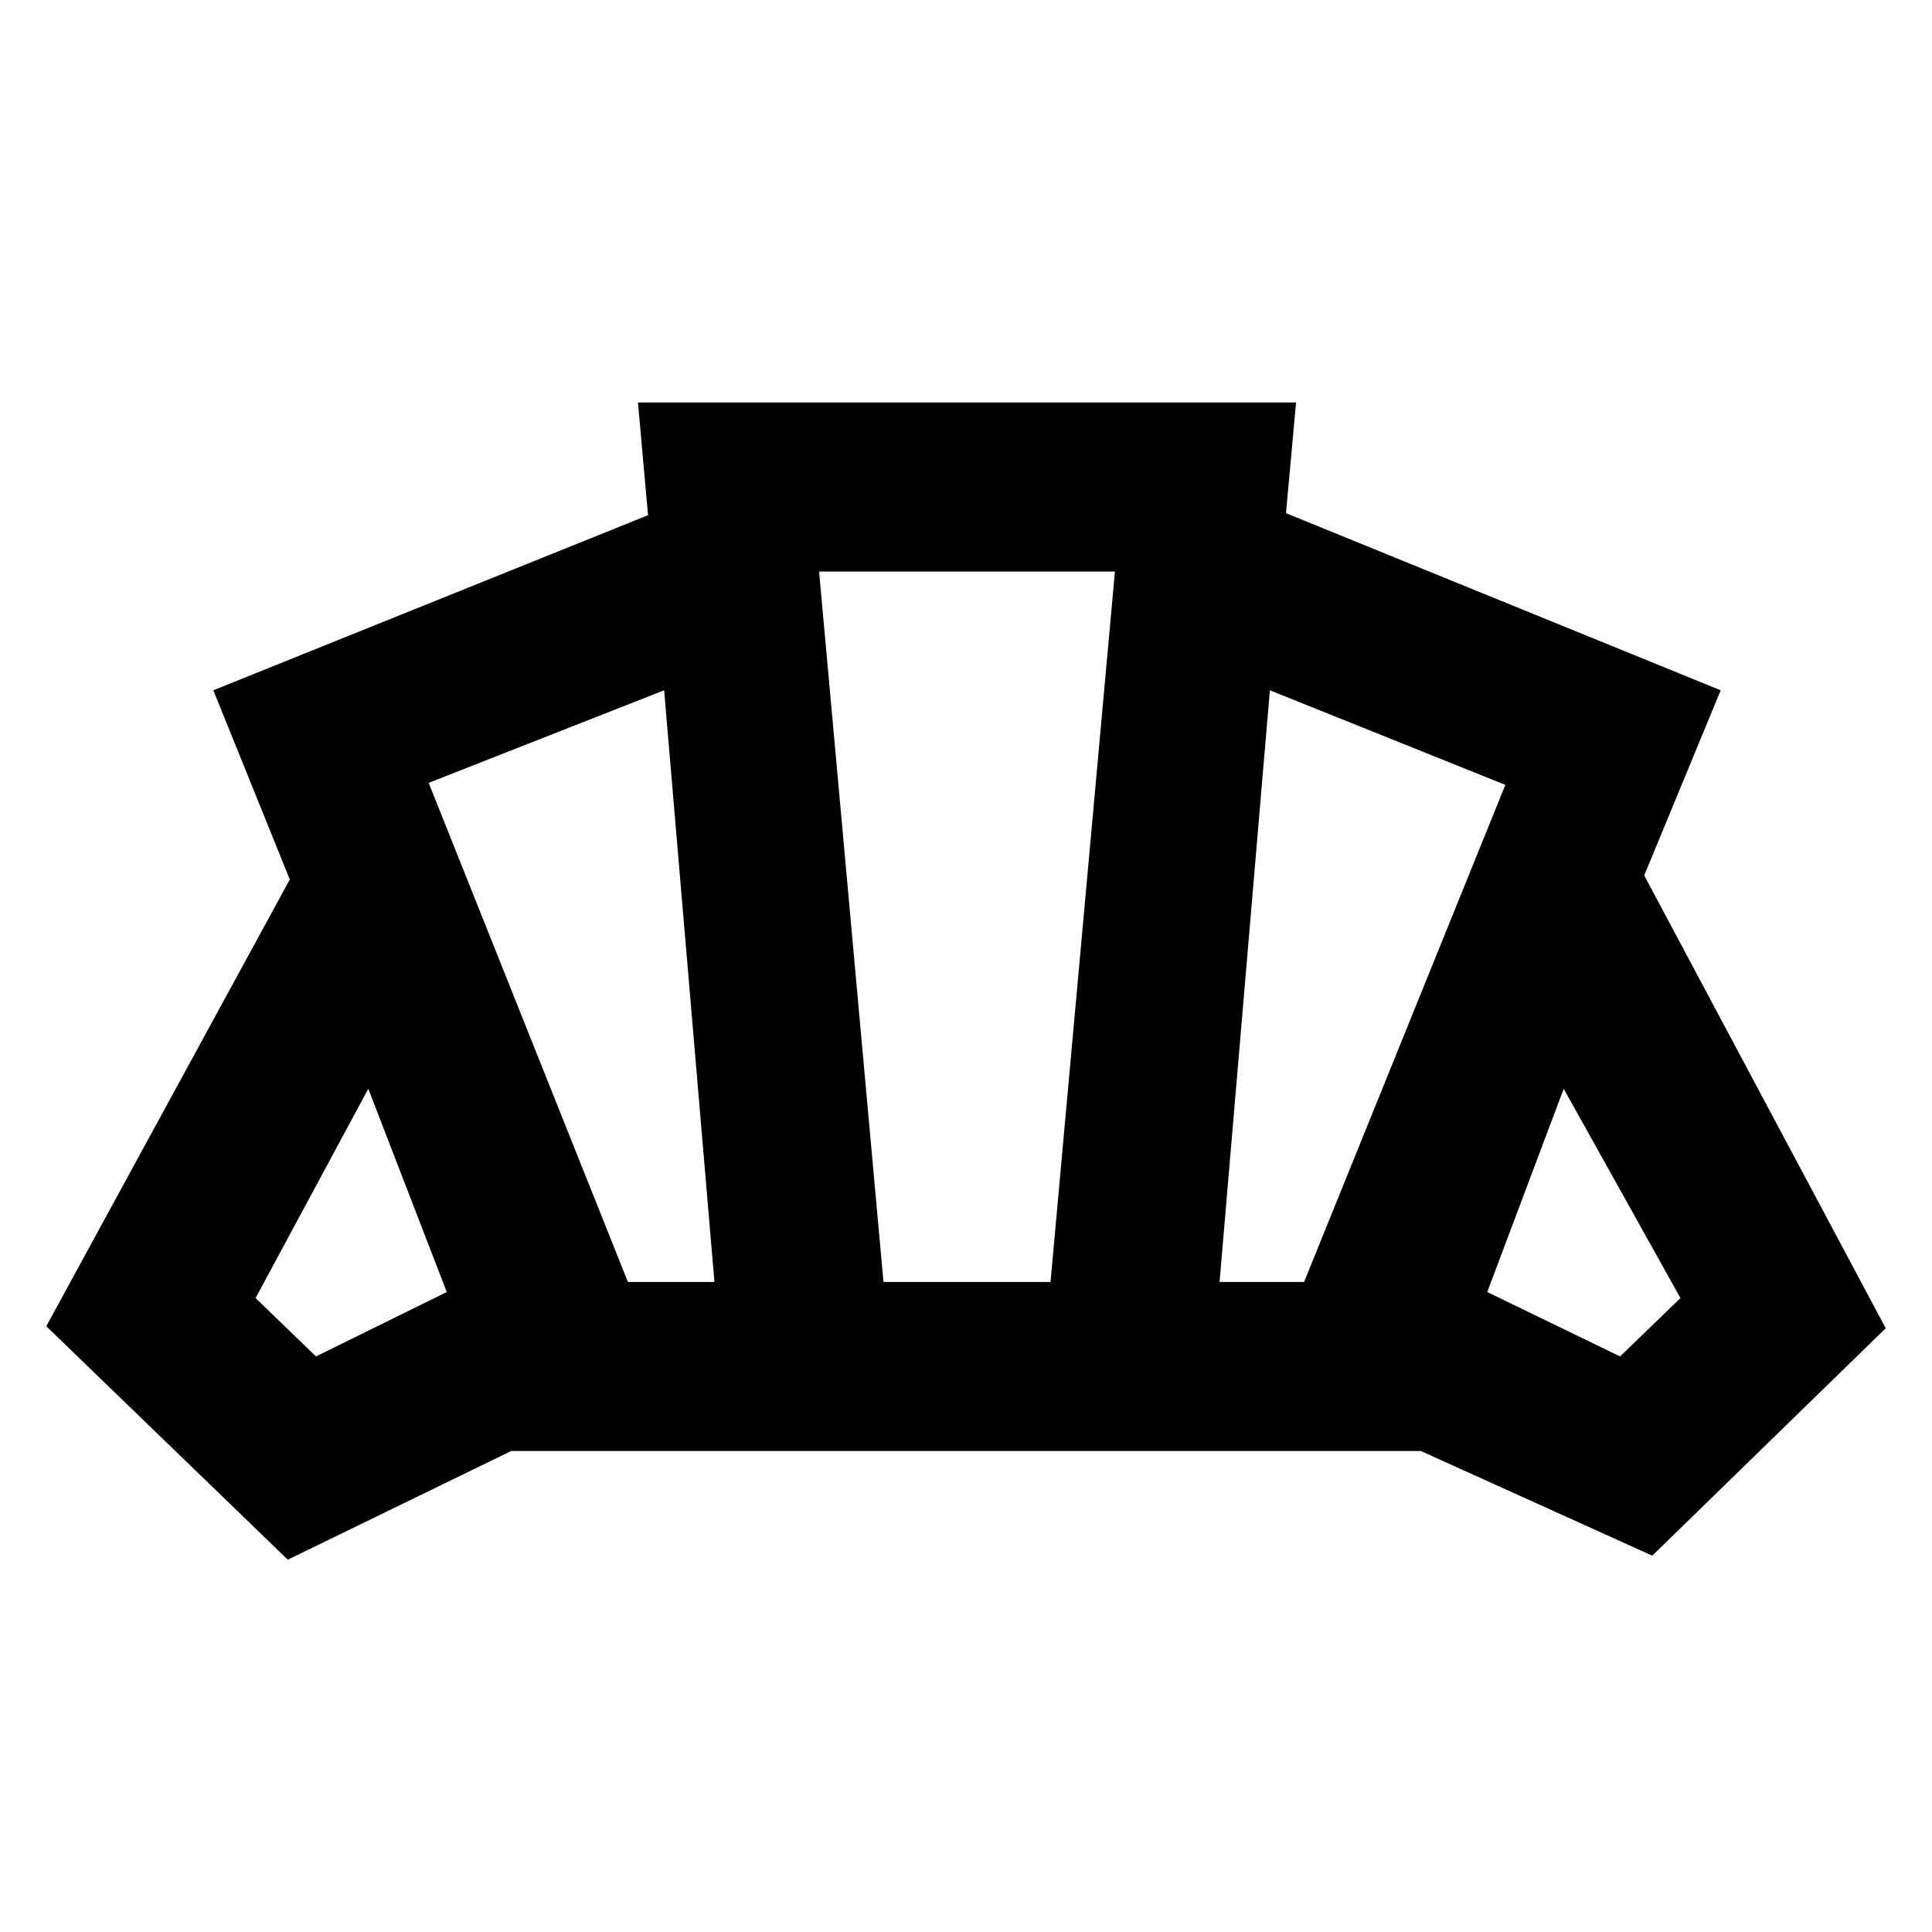 <svg xmlns="http://www.w3.org/2000/svg" height="20" viewBox="0 -960 960 960" width="20"><path d="M480-239Zm325-47 30-29-58-104-38 101 66 32Zm-199-37h42l100-247-117-47-25 294Zm-294 0h43l-25-294-117 46 99 248Zm-155 37 65-32-39-101-56 104 30 29Zm282-37h83l32-353H407l32 353ZM143-185 23-301l121-222-38-94 216-87-5-56h327l-5 55 216 88-38 92 120 225-116 113-115-52H254l-111 54Z"/></svg>